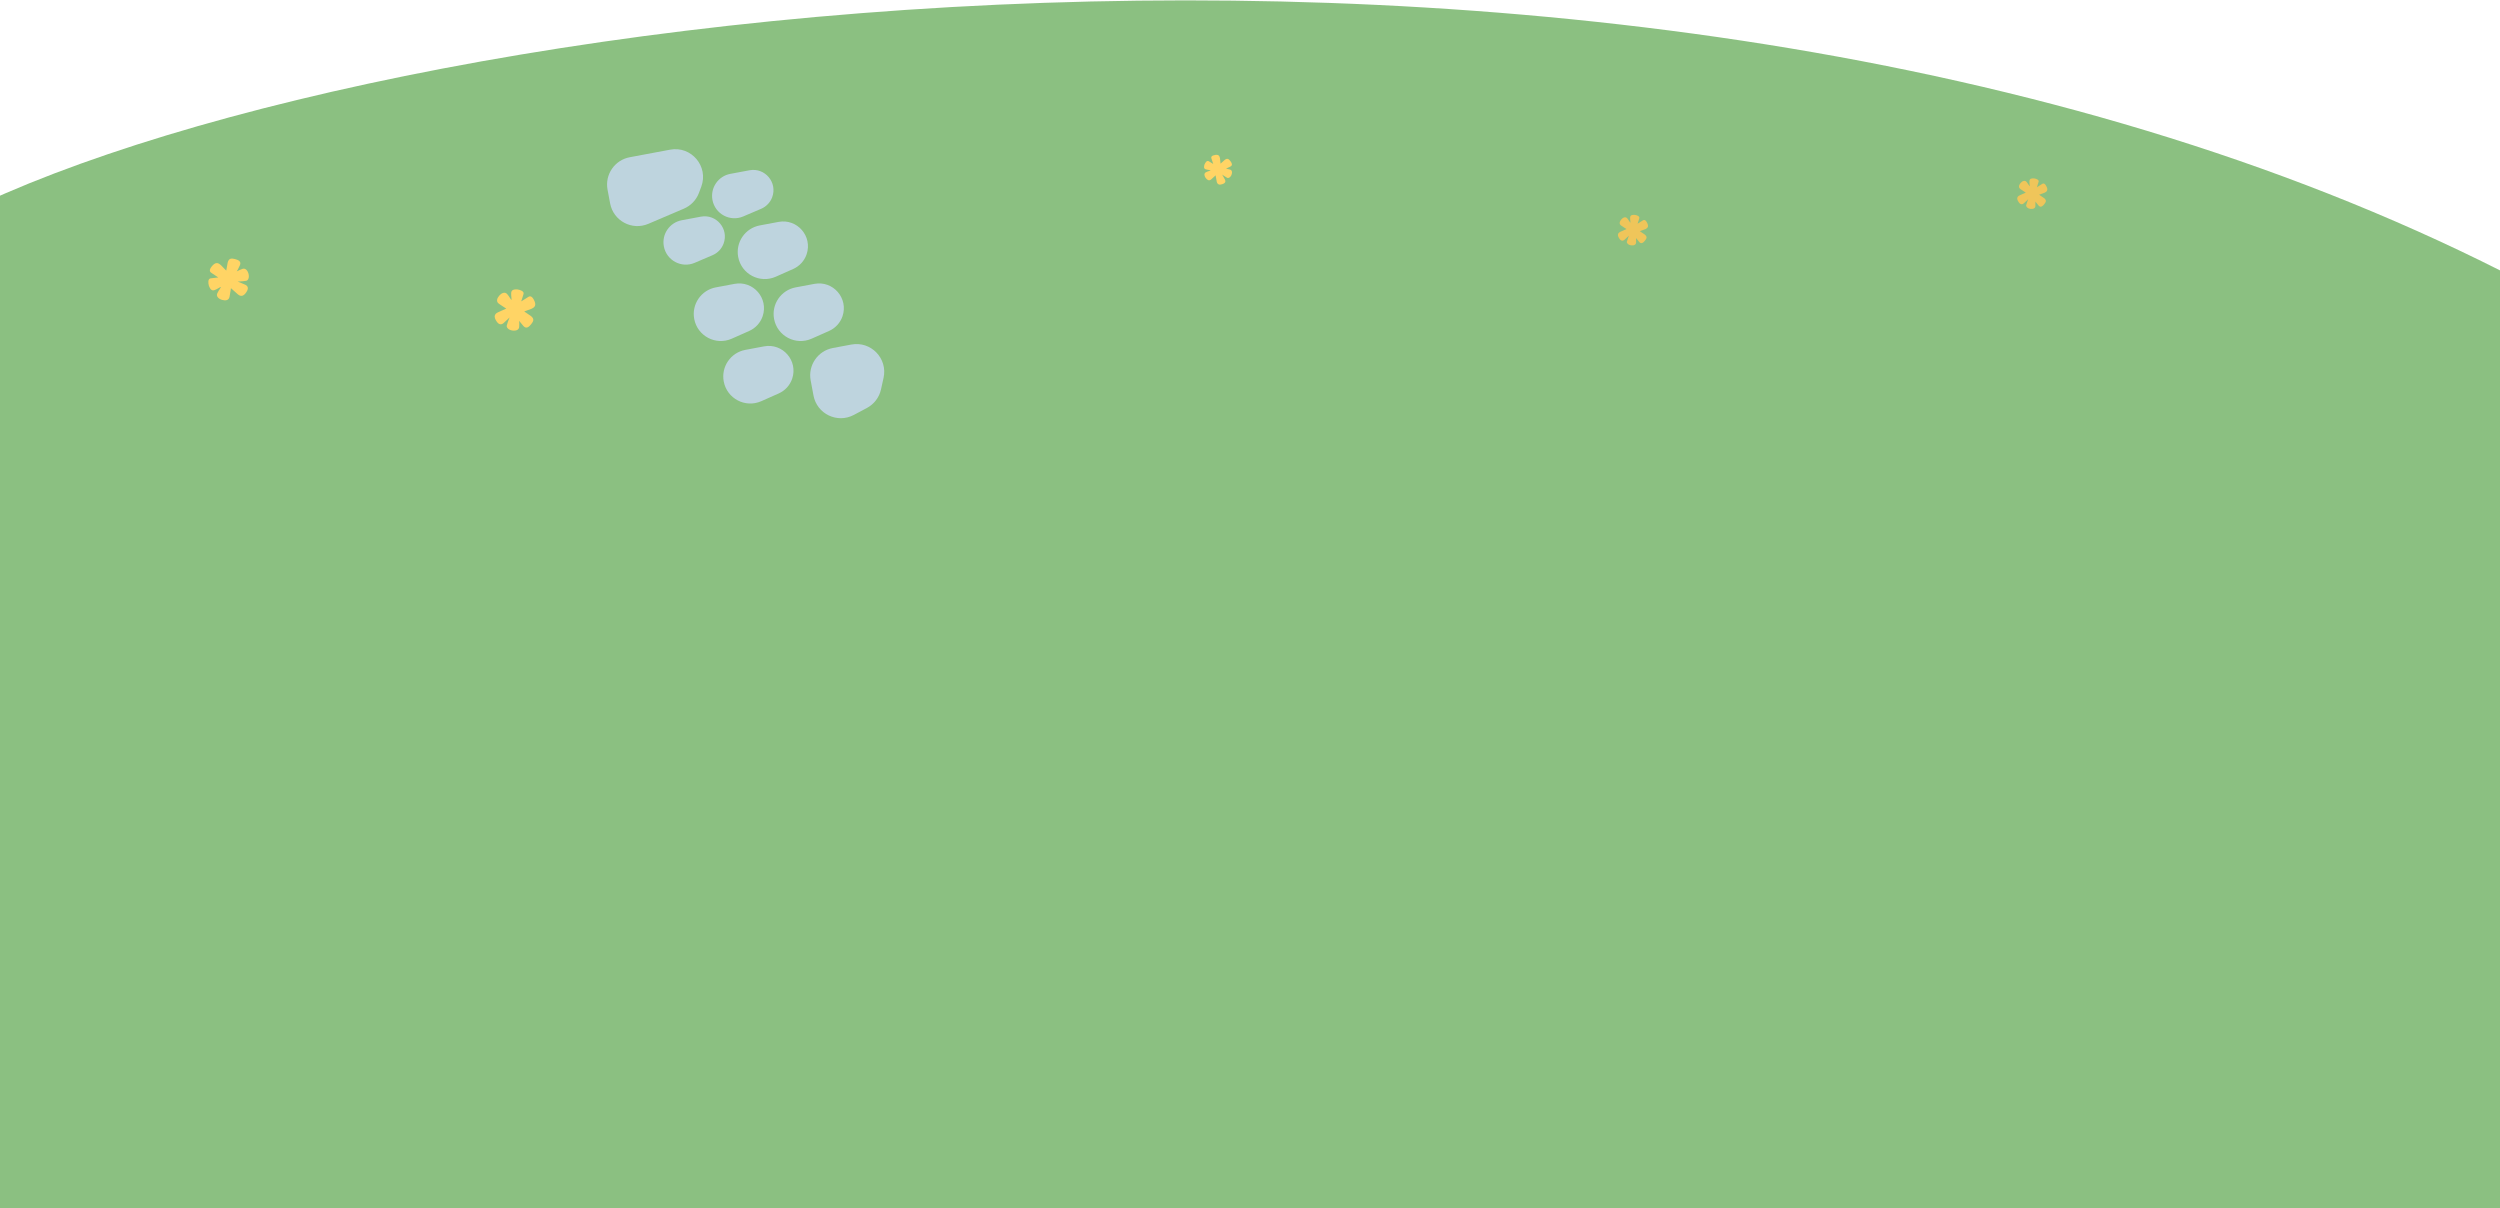 <svg width="1440" height="696" viewBox="0 0 1440 696" fill="none" xmlns="http://www.w3.org/2000/svg">
<path d="M1465.49 169C955.488 -105 174.227 8.041 -44.512 135C-263.252 261.96 -94.04 696 -94.04 696H1623.74C1623.74 696 1975.49 443 1465.49 169Z" fill="#8BC081"/>
<path d="M349.944 109.239C348.318 100.554 354.041 92.195 362.727 90.569L386 86.212C398.238 83.921 408.288 95.87 403.934 107.534L402.613 111.071C401.081 115.174 397.935 118.47 393.907 120.19L373.437 128.93C364.024 132.949 353.31 127.22 351.427 117.16L349.944 109.239Z" fill="#BED4DE"/>
<path d="M410.373 115.186C409.062 108.187 413.674 101.45 420.673 100.14L431.705 98.075C440.626 96.405 447.951 105.115 444.777 113.617V113.617C443.661 116.608 441.367 119.01 438.431 120.264L428.109 124.671C420.524 127.91 411.89 123.293 410.373 115.186V115.186Z" fill="#BED4DE"/>
<path d="M382.373 141.91C381.062 134.911 385.674 128.174 392.673 126.864L403.705 124.799C412.626 123.129 419.951 131.839 416.777 140.341V140.341C415.661 143.331 413.367 145.734 410.431 146.988L400.109 151.395C392.524 154.634 383.89 150.016 382.373 141.91V141.91Z" fill="#BED4DE"/>
<path d="M425.194 148.021C423.61 139.562 429.184 131.422 437.642 129.838L448.448 127.815C459.202 125.802 468.139 136.123 464.609 146.479V146.479C463.324 150.25 460.522 153.314 456.881 154.932L446.834 159.394C437.64 163.477 427.045 157.908 425.194 148.021V148.021Z" fill="#BED4DE"/>
<path d="M399.867 183.709C398.284 175.251 403.857 167.11 412.315 165.527L423.121 163.504C433.875 161.491 442.812 171.812 439.282 182.168V182.168C437.997 185.939 435.196 189.003 431.554 190.62L421.507 195.082C412.314 199.165 401.718 193.597 399.867 183.709V183.709Z" fill="#BED4DE"/>
<path d="M445.867 183.709C444.284 175.251 449.857 167.11 458.315 165.527L469.121 163.504C479.875 161.491 488.812 171.812 485.282 182.168V182.168C483.997 185.939 481.196 189.003 477.554 190.62L467.507 195.082C458.314 199.165 447.718 193.597 445.867 183.709V183.709Z" fill="#BED4DE"/>
<path d="M416.867 219.709C415.284 211.251 420.857 203.11 429.315 201.527L440.121 199.504C450.875 197.491 459.812 207.812 456.282 218.168V218.168C454.997 221.939 452.196 225.003 448.554 226.62L438.507 231.082C429.314 235.165 418.718 229.597 416.867 219.709V219.709Z" fill="#BED4DE"/>
<path d="M466.944 219.121C465.318 210.435 471.041 202.076 479.727 200.45L490.365 198.458C501.646 196.346 511.416 206.448 508.929 217.652L507.446 224.337C506.432 228.904 503.47 232.799 499.339 234.996L491.812 238.999C482.276 244.07 470.559 238.432 468.572 227.817L466.944 219.121Z" fill="#BED4DE"/>
<path d="M935.73 138.107C936.643 137.332 938.257 135.687 938.285 135.716C938.147 136.172 937.638 137.128 937.083 139.18C936.889 139.89 937.681 141.057 939.509 141.307C941.292 141.545 942.346 140.858 942.393 139.687C942.436 138.836 942.439 137.983 942.392 137.133C942.414 137.249 943.177 138.19 944.199 139.377C945.458 140.843 946.69 139.611 947.489 138.613C948.476 137.378 948.992 136.335 947.359 135.08C947.342 135.064 947.183 134.96 946.868 134.746C946.37 134.408 946.066 134.206 945.844 134.058C945.278 133.69 944.831 133.367 944.539 133.155C944.718 133.177 945.683 132.655 947.692 132C948.499 131.572 949.856 130.963 948.957 128.82C948.108 126.822 947.214 126.341 946.271 126.962C944.385 128.206 943.282 128.798 943.252 128.866C943.676 127.347 943.974 126.79 944.251 125.674C944.528 124.557 942.906 123.923 941.595 123.748C940.472 123.706 939.084 123.743 938.969 125.195C938.873 126.384 939.247 128.194 939.092 128.248C938.936 128.302 938.108 126.7 937.239 125.72C936.219 124.566 934.694 125.404 933.833 126.449C932.975 127.487 932.352 128.9 933.758 129.89C935.59 131.177 936.872 131.93 936.872 131.93C936.169 132.216 934.724 132.876 933.302 133.539C932.49 133.924 932.201 134.312 932.023 134.767C931.694 135.63 932.207 136.541 932.588 137.179C933.76 139.116 934.908 138.808 935.73 138.107Z" fill="#EFC55A"/>
<path d="M1165.73 117.107C1166.64 116.332 1168.26 114.687 1168.29 114.716C1168.15 115.172 1167.64 116.128 1167.08 118.18C1166.89 118.89 1167.68 120.057 1169.51 120.307C1171.29 120.545 1172.35 119.858 1172.39 118.687C1172.44 117.836 1172.44 116.983 1172.39 116.133C1172.41 116.249 1173.18 117.19 1174.2 118.377C1175.46 119.843 1176.69 118.611 1177.49 117.613C1178.48 116.378 1178.99 115.335 1177.36 114.08C1177.34 114.064 1177.18 113.96 1176.87 113.746C1176.37 113.408 1176.07 113.206 1175.84 113.058C1175.28 112.69 1174.83 112.367 1174.54 112.155C1174.72 112.177 1175.68 111.655 1177.69 111C1178.5 110.572 1179.86 109.963 1178.96 107.82C1178.11 105.822 1177.21 105.341 1176.27 105.962C1174.38 107.206 1173.28 107.798 1173.25 107.866C1173.68 106.347 1173.97 105.79 1174.25 104.674C1174.53 103.557 1172.91 102.923 1171.6 102.748C1170.47 102.706 1169.08 102.743 1168.97 104.195C1168.87 105.384 1169.25 107.194 1169.09 107.248C1168.94 107.302 1168.11 105.7 1167.24 104.72C1166.22 103.566 1164.69 104.404 1163.83 105.449C1162.98 106.487 1162.35 107.9 1163.76 108.89C1165.59 110.177 1166.87 110.93 1166.87 110.93C1166.17 111.216 1164.72 111.876 1163.3 112.539C1162.49 112.924 1162.2 113.312 1162.02 113.767C1161.69 114.63 1162.21 115.541 1162.59 116.179C1163.76 118.116 1164.91 117.808 1165.73 117.107Z" fill="#EFC55A"/>
<path d="M290.077 186.073C291.309 185.028 293.485 182.81 293.523 182.849C293.337 183.464 292.651 184.752 291.902 187.52C291.64 188.478 292.709 190.053 295.173 190.389C297.578 190.71 299.001 189.784 299.063 188.205C299.122 187.057 299.127 185.906 299.063 184.759C299.093 184.916 300.121 186.185 301.5 187.787C303.198 189.764 304.86 188.102 305.938 186.756C307.269 185.09 307.964 183.684 305.762 181.991C305.739 181.969 305.524 181.829 305.1 181.54C304.428 181.084 304.017 180.812 303.719 180.612C302.955 180.116 302.352 179.68 301.959 179.394C302.2 179.424 303.501 178.72 306.211 177.837C307.3 177.26 309.13 176.438 307.917 173.547C306.772 170.852 305.567 170.203 304.295 171.042C301.75 172.719 300.263 173.517 300.222 173.61C300.794 171.561 301.196 170.81 301.57 169.304C301.944 167.798 299.756 166.942 297.988 166.706C296.473 166.65 294.601 166.699 294.446 168.658C294.316 170.262 294.821 172.703 294.611 172.776C294.402 172.848 293.284 170.687 292.113 169.366C290.737 167.809 288.68 168.94 287.519 170.349C286.362 171.749 285.521 173.656 287.417 174.991C289.888 176.726 291.617 177.742 291.617 177.742C290.669 178.128 288.72 179.019 286.803 179.912C285.707 180.431 285.317 180.955 285.077 181.568C284.634 182.733 285.326 183.962 285.839 184.822C287.419 187.434 288.968 187.018 290.077 186.073Z" fill="#FFD465"/>
<path d="M141.248 163.994C139.791 163.296 136.878 162.213 136.898 162.163C137.535 162.082 138.992 162.183 141.824 161.738C142.806 161.586 143.807 159.967 143.109 157.58C142.421 155.253 140.995 154.333 139.528 154.92C138.456 155.334 137.404 155.8 136.382 156.326C136.514 156.235 137.252 154.778 138.152 152.866C139.265 150.509 137.07 149.669 135.401 149.234C133.337 148.698 131.769 148.638 131.122 151.339C131.112 151.369 131.071 151.622 130.98 152.128C130.838 152.927 130.758 153.412 130.697 153.766C130.555 154.667 130.403 155.395 130.302 155.871C130.231 155.638 129.058 154.738 127.146 152.623C126.175 151.865 124.678 150.529 122.533 152.815C120.54 154.96 120.439 156.326 121.724 157.145C124.293 158.784 125.629 159.816 125.73 159.816C123.626 160.129 122.776 160.069 121.248 160.342C119.721 160.615 119.832 162.962 120.338 164.671C120.905 166.078 121.714 167.767 123.565 167.109C125.082 166.573 127.106 165.117 127.257 165.278C127.409 165.44 125.892 167.342 125.163 168.951C124.303 170.842 126.175 172.258 127.935 172.744C129.685 173.23 131.769 173.219 132.214 170.943C132.791 167.979 133.013 165.987 133.013 165.987C133.752 166.695 135.36 168.111 136.959 169.497C137.879 170.286 138.516 170.427 139.174 170.397C140.418 170.326 141.258 169.193 141.835 168.374C143.574 165.865 142.563 164.621 141.248 163.994Z" fill="#FFD465"/>
<path d="M705.57 103.43C705.068 102.418 703.931 100.569 703.964 100.55C704.349 100.779 705.108 101.462 706.858 102.436C707.463 102.775 708.711 102.316 709.354 100.701C709.977 99.125 709.589 98.004 708.529 97.696C707.76 97.463 706.981 97.266 706.192 97.115C706.304 97.122 707.337 96.638 708.656 95.974C710.283 95.155 709.436 93.749 708.705 92.791C707.8 91.607 706.963 90.899 705.444 92.107C705.426 92.119 705.294 92.241 705.027 92.48C704.605 92.859 704.351 93.091 704.165 93.26C703.7 93.694 703.303 94.03 703.043 94.248C703.104 94.09 702.846 93.089 702.703 91.103C702.496 90.267 702.246 88.888 700.082 89.223C698.062 89.545 697.419 90.253 697.773 91.257C698.482 93.265 698.772 94.407 698.828 94.451C697.535 93.718 697.094 93.319 696.136 92.811C695.177 92.304 694.228 93.644 693.771 94.802C693.477 95.82 693.196 97.098 694.497 97.533C695.563 97.891 697.304 97.96 697.317 98.115C697.331 98.269 695.678 98.662 694.585 99.234C693.297 99.905 693.717 101.49 694.477 102.515C695.231 103.535 696.382 104.427 697.607 103.366C699.2 101.983 700.18 100.982 700.18 100.982C700.282 101.689 700.557 103.161 700.84 104.612C701.007 105.442 701.297 105.794 701.672 106.061C702.387 106.557 703.337 106.295 704.007 106.093C706.044 105.461 706.023 104.341 705.57 103.43Z" fill="#FFD465"/>
</svg>
